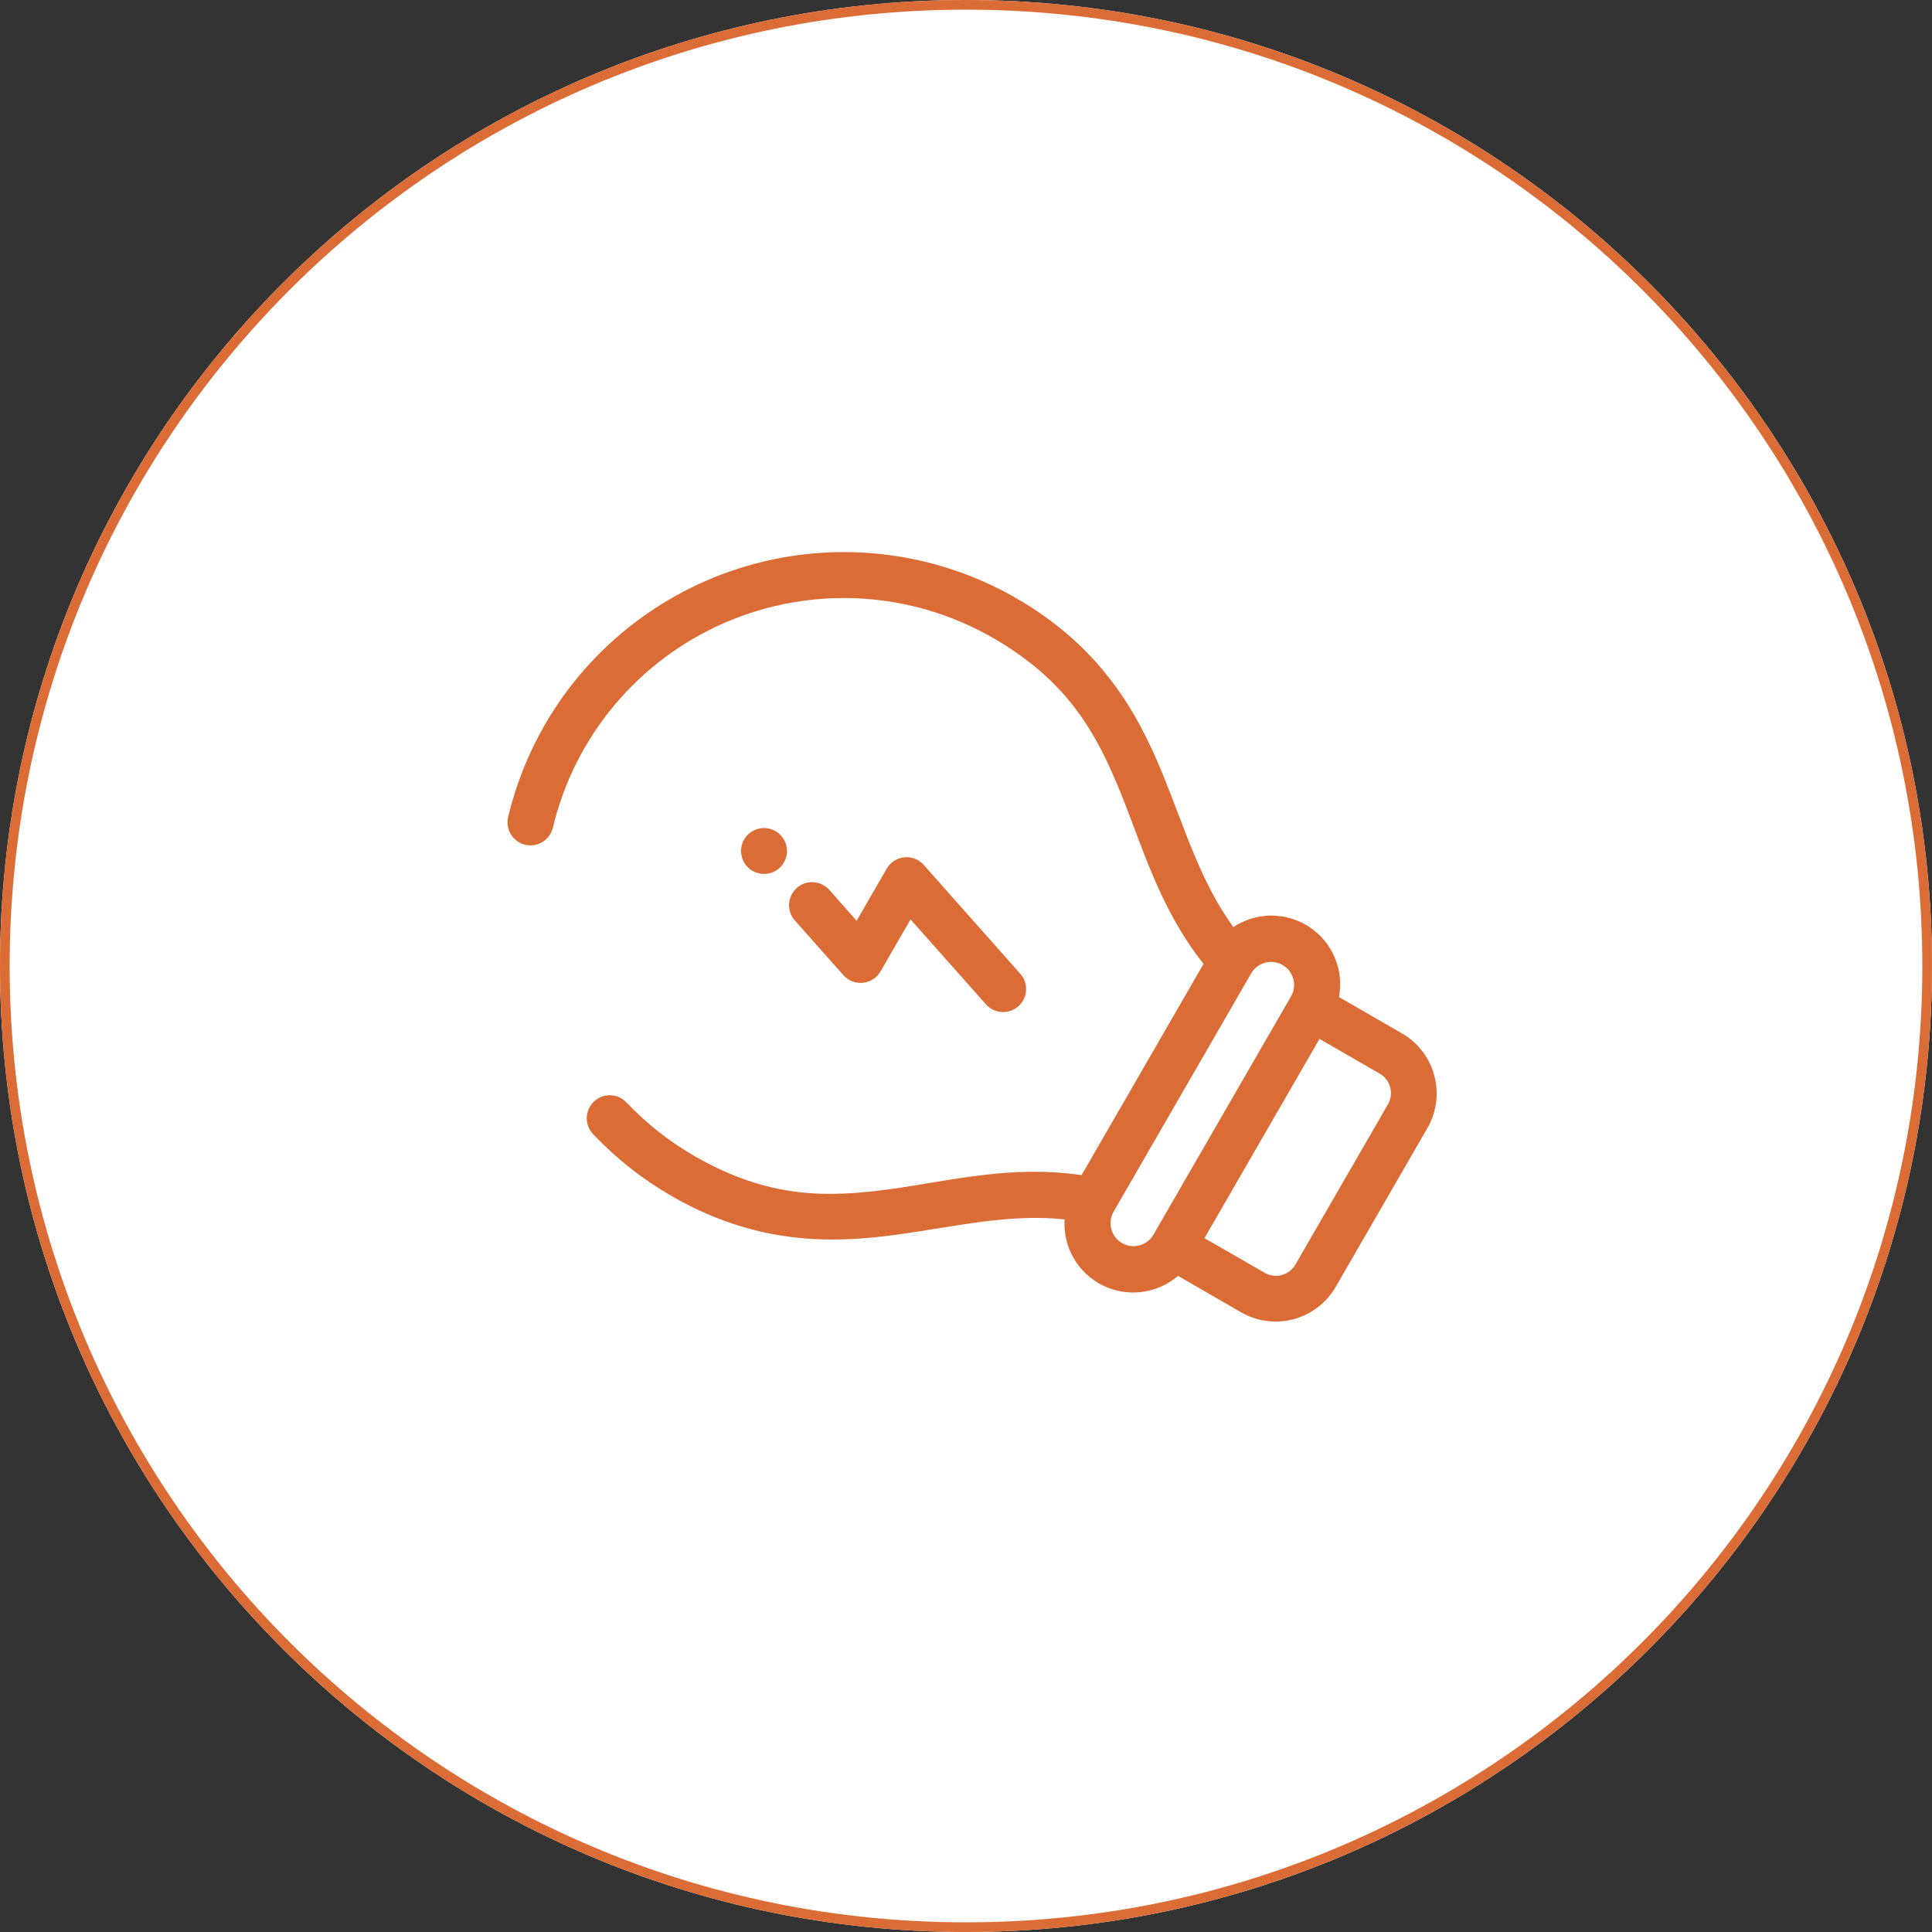 <svg width="200" height="200" viewBox="0 0 200 200" fill="none" xmlns="http://www.w3.org/2000/svg">
<rect x="0" y="0" width="200" height="200" fill="#333333" stroke="none"/>
<path d="M100 200C155.228 200 200 155.228 200 100C200 44.772 155.228 0 100 0C44.772 0 0 44.772 0 100C0 155.228 44.772 200 100 200Z" fill="white"/>
<path d="M100 199.5C154.952 199.5 199.5 154.952 199.5 100C199.5 45.048 154.952 0.5 100 0.5C45.048 0.5 0.5 45.048 0.5 100C0.5 154.952 45.048 199.5 100 199.5Z" stroke="#DB6C36"/>
<g clip-path="url(#clip0)">
<path fill-rule="evenodd" clip-rule="evenodd" d="M56.414 75.001C54.686 77.993 53.402 81.22 52.601 84.581C52.528 84.885 52.516 85.201 52.566 85.509C52.615 85.818 52.724 86.114 52.888 86.38C53.052 86.646 53.266 86.877 53.519 87.061C53.772 87.244 54.059 87.376 54.363 87.448C54.667 87.521 54.982 87.533 55.291 87.484C55.599 87.434 55.895 87.325 56.161 87.161C56.428 86.998 56.659 86.783 56.843 86.53C57.026 86.277 57.157 85.99 57.23 85.686C58.348 80.997 60.546 76.634 63.649 72.944C66.751 69.254 70.673 66.339 75.1 64.433C79.528 62.526 84.34 61.679 89.153 61.96C93.965 62.242 98.646 63.643 102.821 66.052C110.554 70.517 113.497 75.899 115.981 82.002C118.285 87.669 120.021 94.015 124.59 99.782L111.965 121.65C104.687 120.577 98.323 122.244 92.262 123.084C85.732 123.987 79.602 124.126 71.87 119.662C69.275 118.165 66.912 116.299 64.854 114.123C64.638 113.896 64.38 113.714 64.095 113.586C63.809 113.458 63.501 113.388 63.188 113.38C62.875 113.372 62.564 113.425 62.271 113.537C61.979 113.649 61.712 113.817 61.484 114.032C61.257 114.247 61.075 114.505 60.947 114.791C60.82 115.077 60.75 115.385 60.741 115.698C60.733 116.011 60.786 116.322 60.898 116.614C61.01 116.907 61.178 117.174 61.393 117.401C63.767 119.912 66.493 122.064 69.486 123.791C78.249 128.851 85.999 128.759 92.915 127.802C98.965 126.966 104.414 125.627 110.205 126.229C110.115 127.626 110.439 129.02 111.138 130.234C111.836 131.448 112.878 132.429 114.132 133.054C115.385 133.679 116.796 133.919 118.186 133.746C119.576 133.573 120.884 132.993 121.945 132.079L128.498 135.862C130.141 136.799 132.087 137.05 133.914 136.561C135.741 136.071 137.301 134.881 138.255 133.248L147.778 116.753C148.716 115.11 148.967 113.164 148.477 111.337C147.988 109.51 146.797 107.95 145.164 106.996L138.613 103.214C138.872 101.837 138.72 100.415 138.175 99.126C137.629 97.836 136.716 96.736 135.548 95.963C134.38 95.19 133.01 94.779 131.61 94.781C130.21 94.783 128.841 95.198 127.676 95.974C124.26 91.258 122.694 85.872 120.394 80.214C117.761 73.745 113.967 66.984 105.204 61.925C96.998 57.197 87.252 55.919 78.104 58.371C68.957 60.823 61.156 66.804 56.414 75.001V75.001ZM77.034 86.906C76.799 87.313 76.69 87.781 76.72 88.25C76.751 88.719 76.92 89.168 77.206 89.541C77.492 89.914 77.883 90.194 78.328 90.345C78.773 90.496 79.253 90.511 79.707 90.39C80.161 90.268 80.568 90.014 80.878 89.661C81.188 89.308 81.386 88.87 81.448 88.404C81.509 87.938 81.431 87.465 81.223 87.043C81.015 86.622 80.687 86.271 80.28 86.036C80.01 85.88 79.711 85.779 79.402 85.738C79.092 85.697 78.778 85.718 78.477 85.799C78.175 85.88 77.893 86.019 77.645 86.209C77.397 86.399 77.19 86.636 77.034 86.906ZM82.011 92.502C81.753 92.941 81.643 93.45 81.696 93.956C81.749 94.461 81.963 94.937 82.306 95.312L87.306 100.943C87.556 101.227 87.87 101.448 88.222 101.586C88.574 101.725 88.954 101.777 89.33 101.739C89.707 101.701 90.069 101.574 90.386 101.368C90.703 101.162 90.967 100.884 91.155 100.555L94.261 95.175L102.062 103.968C102.27 104.202 102.521 104.392 102.803 104.529C103.084 104.665 103.389 104.745 103.702 104.764C104.014 104.782 104.326 104.739 104.622 104.637C104.917 104.534 105.19 104.375 105.423 104.167C105.657 103.96 105.848 103.708 105.984 103.427C106.121 103.145 106.2 102.84 106.219 102.528C106.237 102.216 106.194 101.903 106.092 101.608C105.99 101.312 105.83 101.04 105.622 100.806L95.629 89.538C95.379 89.255 95.066 89.037 94.715 88.9C94.364 88.762 93.985 88.711 93.61 88.749C93.235 88.787 92.874 88.914 92.558 89.119C92.241 89.324 91.978 89.601 91.79 89.928L88.679 95.317L85.878 92.157C85.632 91.867 85.319 91.64 84.967 91.496C84.615 91.352 84.234 91.294 83.855 91.328C83.476 91.362 83.111 91.486 82.79 91.69C82.469 91.895 82.202 92.173 82.011 92.502V92.502ZM115.256 125.473L129.543 100.726C129.866 100.193 130.385 99.807 130.989 99.652C131.593 99.497 132.233 99.585 132.773 99.897C133.313 100.208 133.709 100.719 133.876 101.319C134.044 101.92 133.97 102.562 133.669 103.108L119.382 127.855C119.059 128.388 118.54 128.773 117.936 128.928C117.333 129.083 116.692 128.996 116.152 128.684C115.612 128.372 115.216 127.862 115.049 127.261C114.881 126.661 114.955 126.019 115.256 125.473V125.473ZM124.686 128.173L136.595 107.546L142.783 111.119C143.059 111.27 143.301 111.475 143.495 111.722C143.689 111.969 143.83 112.253 143.912 112.556C143.993 112.86 144.012 113.176 143.968 113.487C143.923 113.798 143.816 114.097 143.653 114.365L134.127 130.865C133.976 131.141 133.771 131.383 133.524 131.577C133.277 131.771 132.993 131.912 132.69 131.994C132.386 132.075 132.07 132.094 131.759 132.05C131.448 132.005 131.149 131.898 130.881 131.735L124.686 128.173Z" fill="#DB6C36"/>
</g>
<defs>
<clipPath id="clip0">
<rect width="71.43" height="100" fill="white" transform="translate(38.556 105.931) rotate(-60)"/>
</clipPath>
</defs>
</svg>
